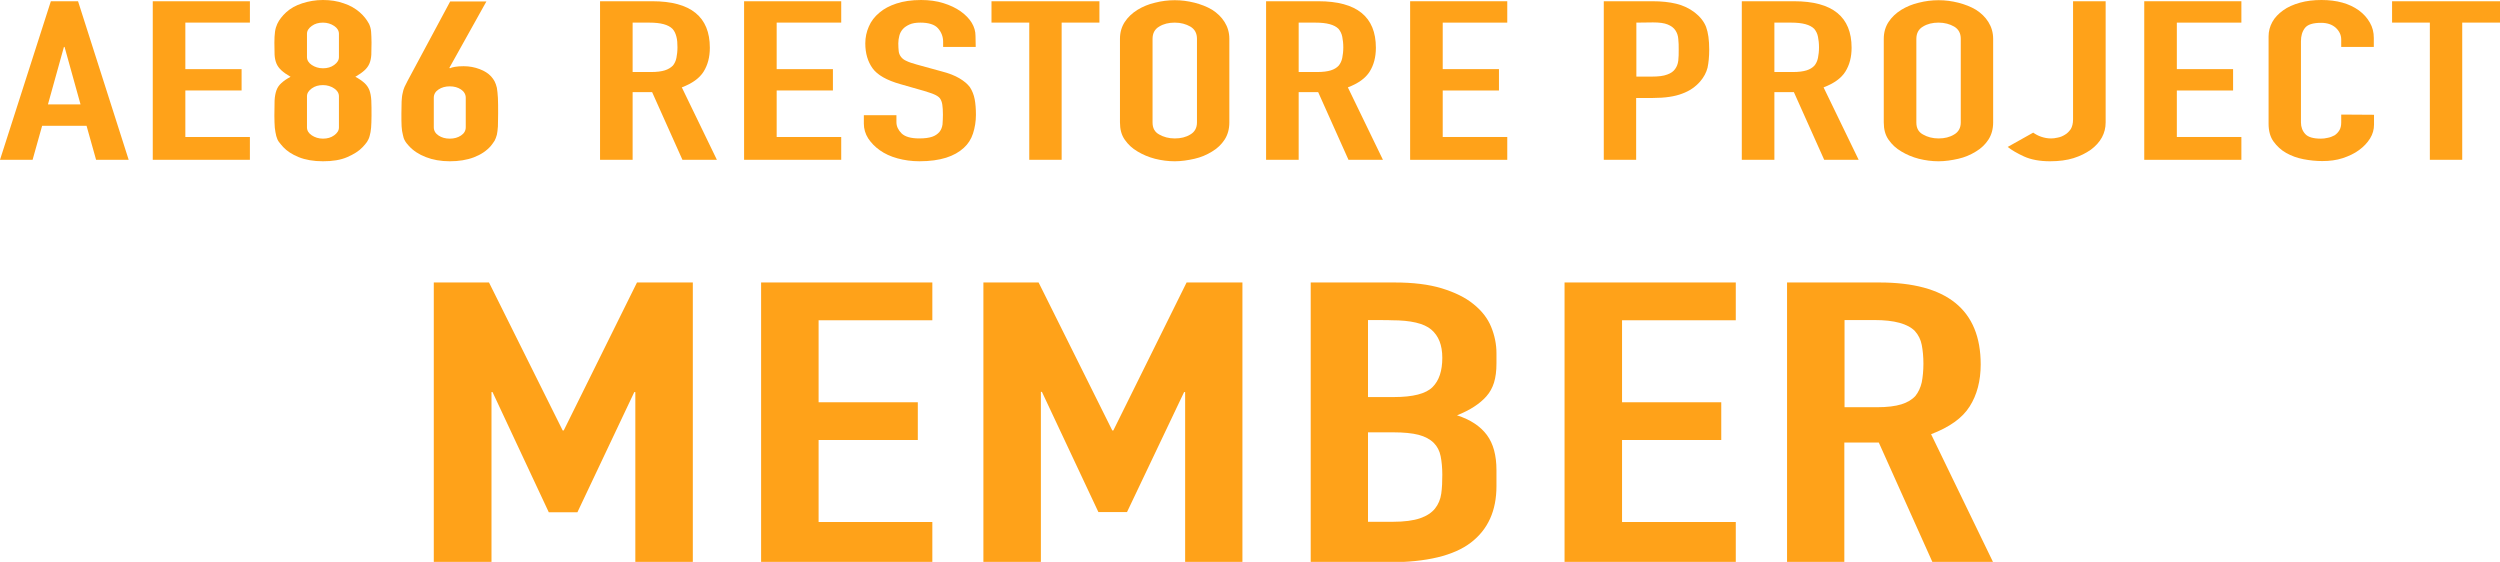 <?xml version="1.0" encoding="utf-8"?>
<!-- Generator: Adobe Illustrator 26.1.0, SVG Export Plug-In . SVG Version: 6.00 Build 0)  -->
<svg version="1.1" id="a" xmlns="http://www.w3.org/2000/svg" xmlns:xlink="http://www.w3.org/1999/xlink" x="0px" y="0px"
	 viewBox="0 0 1204.5 270.7" style="enable-background:new 0 0 1204.5 270.7;" xml:space="preserve">
<style type="text/css">
	.st0{fill:#FFA219;}
</style>
<path class="st0" d="M0,77L24.5,0.6h13.1L62,77H46.3l-4.6-16.4H20.3L15.7,77H0z M38.8,50.3l-7.7-27.7h-0.3l-7.7,27.7H38.8L38.8,50.3
	z"/>
<path class="st0" d="M73.6,77V0.6h46.8v10.3H89.3v22.4h27.1v10.3H89.3v22.4h31.1V77H73.6z"/>
<path class="st0" d="M132.2,20.6c0-2.1,0.1-3.8,0.3-5.3c0.2-1.5,0.6-2.7,1.1-3.8c0.5-1.1,1.1-2,1.8-2.9s1.5-1.8,2.5-2.7
	c2.1-1.9,4.6-3.3,7.7-4.3S152,0,155.6,0s6.9,0.5,10,1.6c3.1,1,5.6,2.5,7.7,4.3c1,0.9,1.9,1.8,2.6,2.7s1.3,1.8,1.9,2.9
	c0.5,1.1,0.9,2.3,1,3.8s0.2,3.2,0.2,5.3c0,2.3-0.1,4.2-0.1,5.8c-0.1,1.6-0.4,3-0.9,4.2c-0.5,1.2-1.3,2.3-2.4,3.3
	c-1.1,1-2.5,2-4.4,3.1c1.9,1,3.3,2,4.4,3s1.9,2.2,2.4,3.5c0.5,1.4,0.8,3,0.9,5c0.1,2,0.1,4.4,0.1,7.2c0,2.4-0.1,4.3-0.2,5.8
	c-0.1,1.5-0.4,2.9-0.7,4c-0.3,1.2-0.8,2.1-1.3,2.9s-1.3,1.6-2.1,2.5c-1.8,1.9-4.2,3.4-7.4,4.8s-7.1,2-11.7,2s-8.5-0.7-11.7-2
	s-5.6-2.9-7.4-4.8c-0.8-0.9-1.5-1.7-2.1-2.5s-1-1.8-1.3-2.9c-0.3-1.1-0.5-2.5-0.7-4c-0.1-1.5-0.2-3.5-0.2-5.8c0-2.9,0.1-5.3,0.1-7.2
	c0.1-2,0.4-3.6,0.9-5c0.5-1.4,1.3-2.5,2.4-3.5s2.5-2,4.4-3c-1.9-1.1-3.3-2.1-4.4-3.1s-1.9-2.1-2.4-3.3c-0.5-1.2-0.8-2.6-0.9-4.2
	C132.3,24.8,132.2,22.9,132.2,20.6z M163.3,16.3c0-1.5-0.8-2.8-2.3-3.8s-3.3-1.6-5.4-1.6s-3.9,0.5-5.4,1.6s-2.3,2.3-2.3,3.8v11.2
	c0,1.5,0.8,2.8,2.3,3.8s3.3,1.6,5.4,1.6s3.9-0.5,5.4-1.6s2.3-2.3,2.3-3.8V16.3z M163.3,46.4c0-1.5-0.8-2.8-2.3-3.8s-3.3-1.6-5.4-1.6
	s-3.9,0.5-5.4,1.6s-2.3,2.3-2.3,3.8v15c0,1.5,0.8,2.8,2.3,3.8s3.3,1.6,5.4,1.6s3.9-0.5,5.4-1.6s2.3-2.3,2.3-3.8
	C163.3,61.4,163.3,46.3,163.3,46.4z"/>
<path class="st0" d="M234.4,0.6l-17.9,32.1l0.3,0.2c0.5-0.3,1.3-0.5,2.4-0.7s2.5-0.3,4.2-0.3c2.8,0,5.3,0.5,7.7,1.4
	c2.4,0.9,4.2,2.1,5.5,3.5c0.7,0.8,1.3,1.6,1.7,2.4s0.8,1.8,1.1,3.1c0.2,1.3,0.4,2.9,0.5,4.9c0.1,2,0.1,4.5,0.1,7.5
	c0,2.5-0.1,4.6-0.1,6.2c-0.1,1.6-0.3,3-0.5,4c-0.3,1.2-0.7,2.1-1.1,2.9c-0.5,0.8-1.1,1.6-1.8,2.5c-2.1,2.4-4.8,4.2-8.2,5.5
	c-3.4,1.3-7.3,1.9-11.6,1.9s-8.2-0.7-11.5-2c-3.4-1.3-6.1-3.1-8.2-5.4c-0.8-0.9-1.5-1.7-1.9-2.5c-0.5-0.8-0.8-1.8-1-2.9
	c-0.3-1.1-0.5-2.4-0.6-4c-0.1-1.6-0.1-3.7-0.1-6.2c0-2.4,0.1-4.3,0.1-5.8c0.1-1.5,0.2-2.9,0.5-4c0.2-1.1,0.5-2.1,0.9-3
	s0.9-1.8,1.4-2.8l20.6-38.4H234.4z M224.4,47.1c0-1.6-0.8-3-2.3-4s-3.3-1.5-5.4-1.5s-3.9,0.5-5.4,1.5s-2.3,2.3-2.3,4v14.2
	c0,1.7,0.8,3,2.3,4s3.3,1.5,5.4,1.5s3.9-0.5,5.4-1.5s2.3-2.3,2.3-4C224.4,61.3,224.4,47.1,224.4,47.1z"/>
<path class="st0" d="M289.1,77V0.6h25.2c18.5,0,27.7,7.5,27.7,22.4c0,4.5-1,8.3-3,11.5s-5.5,5.7-10.5,7.6L345.4,77h-16.6l-14.6-32.6
	h-9.4V77L289.1,77L289.1,77z M304.8,10.9v23.8h8.9c2.8,0,5-0.3,6.6-0.8c1.6-0.5,2.9-1.3,3.9-2.3c0.8-1,1.4-2.2,1.7-3.7
	c0.3-1.5,0.5-3.2,0.5-5.1s-0.1-3.6-0.5-5.1s-0.9-2.7-1.9-3.8c-2-2-5.6-3-11.1-3H304.8z"/>
<path class="st0" d="M358.5,77V0.6h46.8v10.3h-31.1v22.4h27.1v10.3h-27.1v22.4h31.1V77H358.5z"/>
<path class="st0" d="M470.1,22.6h-15.7v-2.5c0-2.5-0.9-4.7-2.5-6.5s-4.5-2.7-8.5-2.7c-2.1,0-3.9,0.3-5.2,0.9
	c-1.3,0.6-2.4,1.3-3.2,2.2c-0.8,0.9-1.4,2-1.7,3.2c-0.3,1.2-0.5,2.4-0.5,3.7c0,1.5,0.1,2.8,0.2,3.8c0.1,1,0.5,1.9,1.1,2.7
	c0.6,0.8,1.5,1.5,2.7,2c1.2,0.6,2.8,1.1,4.9,1.7l12,3.3c3.5,0.9,6.3,2,8.5,3.3s3.9,2.7,5.1,4.3c1.1,1.7,1.9,3.7,2.3,5.8
	s0.6,4.7,0.6,7.5c0,3.2-0.5,6.2-1.4,9c-0.9,2.8-2.4,5.1-4.5,7c-2.2,2-5,3.6-8.5,4.7s-7.8,1.7-12.8,1.7c-3.8,0-7.3-0.5-10.6-1.4
	c-3.3-0.9-6.1-2.2-8.5-3.9c-2.4-1.7-4.2-3.6-5.6-5.7c-1.4-2.2-2.1-4.6-2.1-7.1v-4.1h15.7v3.4c0,2,0.9,3.8,2.5,5.4
	c1.7,1.6,4.5,2.4,8.5,2.4c2.7,0,4.7-0.3,6.2-0.8c1.5-0.5,2.6-1.3,3.5-2.3c0.8-1,1.3-2.2,1.5-3.6c0.1-1.4,0.2-3,0.2-4.7
	c0-2-0.1-3.7-0.3-4.9c-0.2-1.3-0.6-2.3-1.2-3.1c-0.7-0.8-1.7-1.4-2.9-1.9s-2.8-1-4.7-1.6L434,40.6c-6.8-1.9-11.3-4.5-13.6-7.7
	s-3.5-7.2-3.5-12c0-2.9,0.6-5.6,1.7-8.1c1.1-2.6,2.8-4.8,5.1-6.7c2.2-1.9,4.9-3.3,8.2-4.4c3.3-1.1,7.3-1.7,11.9-1.7
	c3.9,0,7.5,0.5,10.7,1.5c3.2,1,6,2.3,8.4,4c4.7,3.4,7.1,7.4,7.1,11.8L470.1,22.6L470.1,22.6z"/>
<path class="st0" d="M495.9,77V10.9h-18.2V0.6h52v10.3h-18.2V77H495.9z"/>
<path class="st0" d="M539.6,18.7c0-3.1,0.8-5.8,2.3-8.1s3.6-4.3,6.2-5.9c2.5-1.5,5.3-2.7,8.4-3.4c3.1-0.8,6.3-1.2,9.5-1.2
	s6.3,0.4,9.5,1.2c3.1,0.8,6,1.9,8.5,3.4c2.5,1.6,4.5,3.5,6,5.9s2.3,5.1,2.3,8.1V59c0,3.2-0.8,6-2.3,8.3s-3.5,4.2-6,5.7
	c-2.6,1.6-5.4,2.8-8.5,3.5s-6.3,1.2-9.5,1.2s-6.3-0.4-9.5-1.2c-3.1-0.8-5.9-2-8.4-3.5c-2.6-1.5-4.6-3.4-6.2-5.7s-2.3-5-2.3-8.3V18.7
	z M555.3,59c0,2.7,1,4.6,3.2,5.8c2.1,1.2,4.6,1.9,7.5,1.9s5.4-0.6,7.5-1.9c2.1-1.2,3.2-3.2,3.2-5.8V18.7c0-2.6-1-4.6-3.2-5.9
	c-2.1-1.2-4.6-1.9-7.5-1.9s-5.4,0.6-7.5,1.9c-2.1,1.2-3.2,3.2-3.2,5.9C555.3,18.7,555.3,59,555.3,59z"/>
<path class="st0" d="M610,77V0.6h25.2c18.5,0,27.7,7.5,27.7,22.4c0,4.5-1,8.3-3,11.5s-5.5,5.7-10.5,7.6L666.3,77h-16.6l-14.6-32.6
	h-9.4V77L610,77L610,77z M625.7,10.9v23.8h8.9c2.8,0,5-0.3,6.6-0.8c1.6-0.5,2.9-1.3,3.8-2.3c0.8-1,1.4-2.2,1.7-3.7
	c0.3-1.5,0.5-3.2,0.5-5.1s-0.2-3.6-0.5-5.1s-0.9-2.7-1.8-3.8c-2-2-5.6-3-11.1-3H625.7z"/>
<path class="st0" d="M679.4,77V0.6h46.8v10.3h-31.1v22.4h27.1v10.3h-27.1v22.4h31.1V77H679.4z"/>
<path class="st0" d="M772.7,77V0.6h23.5c4.3,0,8.1,0.4,11.4,1.2c3.3,0.8,6.3,2.2,8.9,4.2s4.5,4.4,5.5,7c1,2.7,1.5,6.3,1.5,10.9
	c0,3.4-0.3,6.3-0.8,8.7c-0.6,2.4-1.8,4.6-3.6,6.7c-2.2,2.5-5,4.5-8.6,5.8c-3.6,1.4-8.3,2.1-14.2,2.1h-8V77L772.7,77L772.7,77z
	 M788.4,10.9v26h7.5c3.2,0,5.6-0.3,7.4-1c1.7-0.6,3-1.5,3.8-2.7c0.8-1.1,1.3-2.4,1.5-4s0.2-3.3,0.2-5.3c0-1.8,0-3.5-0.2-5.1
	c-0.1-1.6-0.6-3-1.4-4.2s-2-2.1-3.7-2.8s-4-1-7.1-1L788.4,10.9L788.4,10.9z"/>
<path class="st0" d="M839.2,77V0.6h25.2c18.5,0,27.7,7.5,27.7,22.4c0,4.5-1,8.3-3,11.5s-5.5,5.7-10.5,7.6L895.5,77h-16.6l-14.6-32.6
	h-9.4V77L839.2,77L839.2,77z M854.9,10.9v23.8h8.9c2.8,0,5-0.3,6.6-0.8c1.6-0.5,2.9-1.3,3.8-2.3c0.8-1,1.4-2.2,1.7-3.7
	c0.3-1.5,0.5-3.2,0.5-5.1s-0.2-3.6-0.5-5.1s-0.9-2.7-1.8-3.8c-2-2-5.6-3-11.1-3H854.9z"/>
<path class="st0" d="M907.6,18.7c0-3.1,0.8-5.8,2.3-8.1s3.6-4.3,6.2-5.9c2.5-1.5,5.3-2.7,8.4-3.4c3.1-0.8,6.3-1.2,9.5-1.2
	s6.3,0.4,9.5,1.2c3.1,0.8,6,1.9,8.5,3.4c2.5,1.6,4.5,3.5,6,5.9s2.3,5.1,2.3,8.1V59c0,3.2-0.8,6-2.3,8.3s-3.5,4.2-6,5.7
	c-2.6,1.6-5.4,2.8-8.5,3.5s-6.3,1.2-9.5,1.2s-6.3-0.4-9.5-1.2c-3.1-0.8-5.9-2-8.4-3.5c-2.6-1.5-4.6-3.4-6.2-5.7s-2.3-5-2.3-8.3V18.7
	z M923.3,59c0,2.7,1,4.6,3.2,5.8c2.1,1.2,4.6,1.9,7.5,1.9s5.4-0.6,7.5-1.9c2.1-1.2,3.2-3.2,3.2-5.8V18.7c0-2.6-1-4.6-3.2-5.9
	c-2.1-1.2-4.6-1.9-7.5-1.9s-5.4,0.6-7.5,1.9c-2.1,1.2-3.2,3.2-3.2,5.9C923.3,18.7,923.3,59,923.3,59z"/>
<path class="st0" d="M1014.5,0.6V59c0,5.2-2.4,9.6-7.1,13.1c-2.4,1.7-5.2,3.1-8.4,4.1c-3.2,1-7,1.5-11.3,1.5c-5,0-9.2-0.8-12.5-2.3
	c-3.3-1.5-6-3.1-7.9-4.6l12.3-6.9c1.1,0.8,2.4,1.5,3.9,2c1.5,0.5,3,0.8,4.7,0.8c0.9,0,2-0.1,3.2-0.4c1.2-0.2,2.4-0.7,3.5-1.4
	c1.1-0.6,2-1.6,2.8-2.7c0.7-1.2,1.1-2.7,1.1-4.7V0.6H1014.5L1014.5,0.6z"/>
<path class="st0" d="M1033.1,77V0.6h46.8v10.3h-31.1v22.4h27.1v10.3h-27.1v22.4h31.1V77H1033.1z"/>
<path class="st0" d="M1143.8,55.3V60c0,2.4-0.6,4.6-1.9,6.7s-3.1,4-5.3,5.6c-2.3,1.7-4.9,2.9-7.9,3.9s-6.3,1.4-9.8,1.4
	c-3,0-6-0.3-9.1-0.9s-5.8-1.6-8.3-3c-2.5-1.4-4.5-3.3-6.1-5.5c-1.6-2.2-2.4-5.1-2.4-8.6V17.6c0-2.5,0.6-4.8,1.8-7s3-4,5.2-5.6
	s4.9-2.8,8.1-3.7s6.6-1.3,10.4-1.3c7.4,0,13.4,1.7,18,5c2.3,1.7,4,3.6,5.3,5.9c1.3,2.2,1.9,4.7,1.9,7.4v4.3H1128v-3.6
	c0-2.1-0.9-4-2.6-5.6c-1.8-1.6-4.1-2.4-7.1-2.4c-3.9,0-6.5,0.8-7.8,2.5s-1.9,3.8-1.9,6.4v39.1c0,2.2,0.7,4.1,2.1,5.6
	s3.9,2.2,7.5,2.2c1,0,2.1-0.1,3.3-0.4c1.2-0.2,2.3-0.7,3.3-1.2c0.9-0.6,1.7-1.4,2.3-2.4c0.6-1,0.9-2.2,0.9-3.8v-3.8L1143.8,55.3
	L1143.8,55.3z"/>
<path class="st0" d="M1170.7,77V10.9h-18.2V0.6h52v10.3h-18.2V77H1170.7z"/>
<path class="st0" d="M209,270.7V136.1h26.6l35.5,71.3h0.5l35.3-71.3h26.9v134.7h-27.7v-81.9h-0.5l-27.4,57.9h-13.8l-27.1-57.9h-0.5
	v81.9H209z"/>
<path class="st0" d="M366.7,270.7V136.1h82.5v18.2h-54.8v39.5h47.8v18.2h-47.8v39.5h54.8v19.3H366.7z"/>
<path class="st0" d="M473.8,270.7V136.1h26.6l35.5,71.3h0.5l35.3-71.3h26.9v134.7H571v-81.9h-0.5L543,246.7h-13.8L502,188.8h-0.5
	v81.9H473.8L473.8,270.7z"/>
<path class="st0" d="M631.5,270.7V136.1h40.4c8.9,0,16.4,0.9,22.7,2.8c6.2,1.9,11.4,4.4,15.3,7.6c4,3.2,6.8,6.8,8.5,10.9
	c1.7,4.1,2.6,8.4,2.6,12.8v4.9c0,3.7-0.4,6.7-1.2,9.3c-0.8,2.5-2,4.7-3.7,6.6c-3.1,3.5-7.8,6.6-14.1,9.1c6.5,2.1,11.3,5.3,14.4,9.5
	c3.1,4.2,4.6,9.8,4.6,17v7.6c0,11.9-4.1,20.9-12.3,27.2c-8.2,6.3-21.4,9.5-39.5,9.5H631.5L631.5,270.7z M659.1,154.2v37.1h12.5
	c9.2,0,15.4-1.6,18.6-4.8c3.2-3.2,4.7-7.9,4.7-14.1s-1.8-10.6-5.3-13.6c-3.5-3-9.9-4.5-19.1-4.5
	C670.5,154.2,659.1,154.2,659.1,154.2z M659.1,208.3v43.1h11.9c5.6,0,10-0.6,13.2-1.7c3.2-1.1,5.6-2.7,7.2-4.7c1.6-2,2.6-4.4,3-7.2
	c0.4-2.8,0.5-5.8,0.5-9.1s-0.3-6.4-0.8-8.9c-0.5-2.5-1.6-4.7-3.3-6.4c-1.8-1.8-4.3-3.1-7.3-3.9c-3.1-0.8-7.2-1.2-12.2-1.2H659.1
	L659.1,208.3z"/>
<path class="st0" d="M753.8,270.7V136.1h82.5v18.2h-54.8v39.5h47.8v18.2h-47.8v39.5h54.8v19.3H753.8z"/>
<path class="st0" d="M861,270.7V136.1h44.5c32.6,0,48.8,13.2,48.8,39.5c0,7.9-1.8,14.7-5.3,20.2c-3.5,5.6-9.7,10-18.6,13.4
	l29.8,61.5H931l-25.8-57.5h-16.6v57.5L861,270.7L861,270.7z M888.7,154.2v42h15.7c4.9,0,8.8-0.5,11.7-1.4c2.9-0.9,5.2-2.3,6.8-4.1
	c1.4-1.8,2.4-3.9,3-6.5c0.5-2.6,0.8-5.6,0.8-9c0-3.4-0.3-6.4-0.8-9c-0.5-2.6-1.6-4.8-3.3-6.7c-3.4-3.5-9.9-5.3-19.5-5.3L888.7,154.2
	L888.7,154.2z"/>
</svg>
